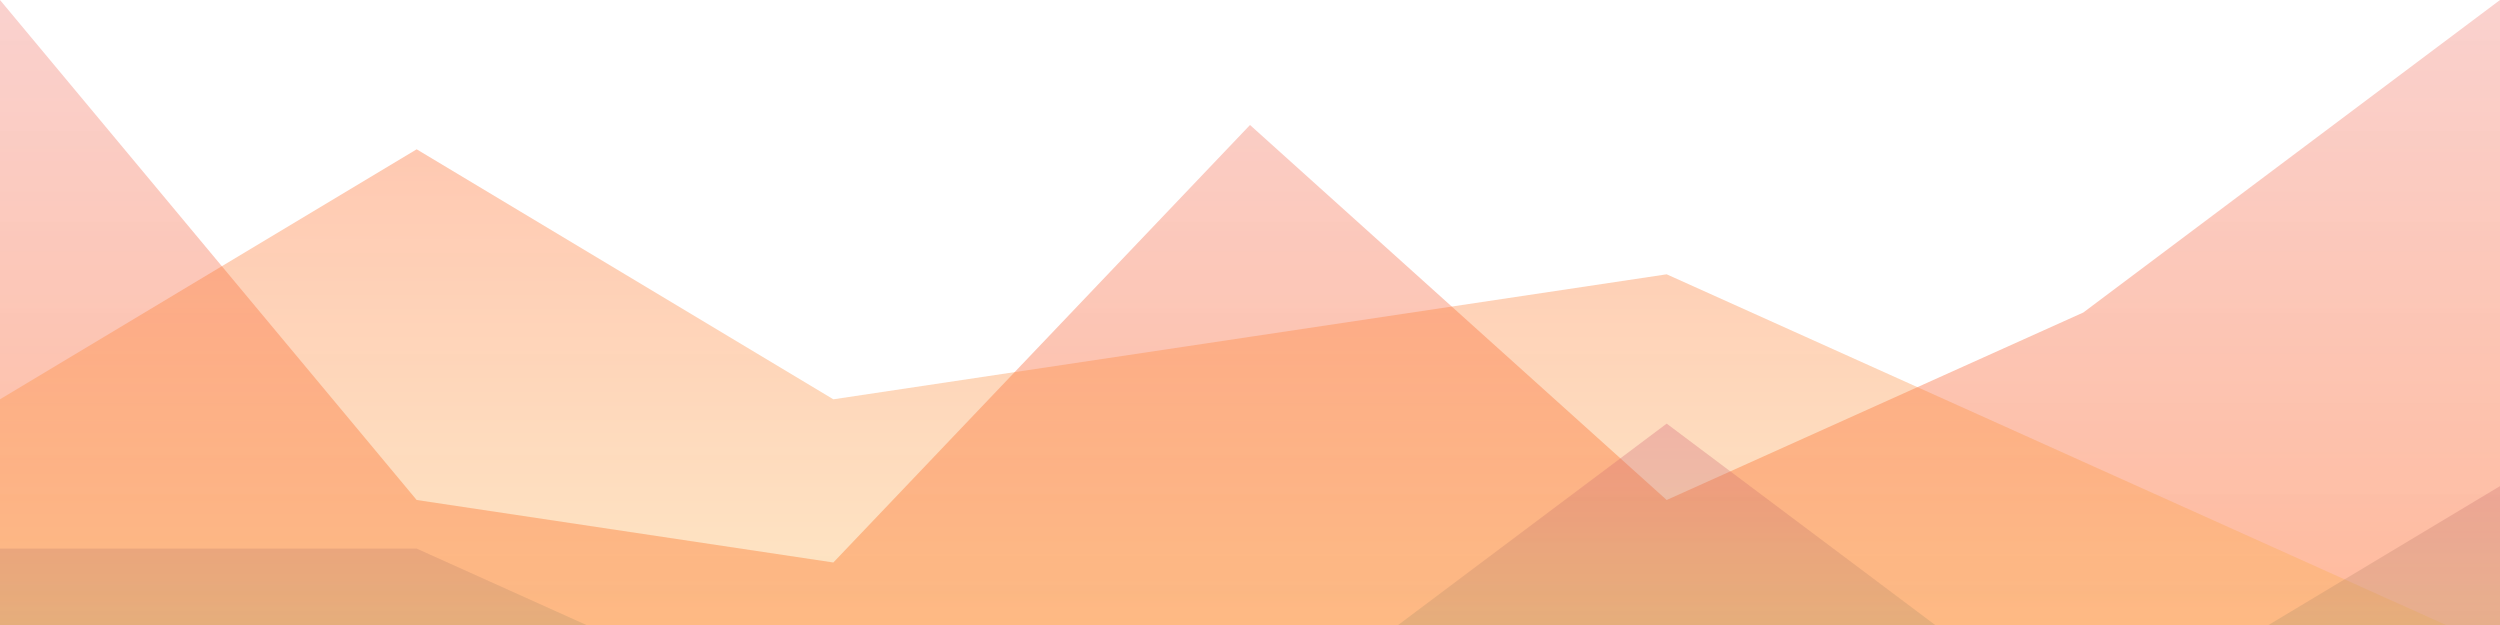 <?xml version="1.0" standalone="no"?>
<svg xmlns:xlink="http://www.w3.org/1999/xlink" id="wave"
    style="transform:rotate(0deg); transition: 0.3s" viewBox="0 0 1440 360" version="1.1"
    xmlns="http://www.w3.org/2000/svg">
    <defs>
        <linearGradient id="sw-gradient-0" x1="0" x2="0" y1="1" y2="0">
            <stop stop-color="rgba(255, 77, 0, 0.388)" offset="0%" />
            <stop stop-color="rgba(240, 128, 119, 0.361)" offset="100%" />
        </linearGradient>
    </defs>
    <path style="transform:translate(0, 0px); opacity:1" fill="url(#sw-gradient-0)"
        d="M0,0L240,288L480,324L720,72L960,288L1200,180L1440,0L1680,180L1920,108L2160,108L2400,36L2640,72L2880,324L3120,216L3360,144L3600,0L3840,252L4080,36L4320,144L4560,144L4800,0L5040,108L5280,288L5520,216L5760,216L5760,360L5520,360L5280,360L5040,360L4800,360L4560,360L4320,360L4080,360L3840,360L3600,360L3360,360L3120,360L2880,360L2640,360L2400,360L2160,360L1920,360L1680,360L1440,360L1200,360L960,360L720,360L480,360L240,360L0,360Z" />
    <defs>
        <linearGradient id="sw-gradient-1" x1="0" x2="0" y1="1" y2="0">
            <stop stop-color="rgba(250, 202, 98, 0.388)" offset="0%" />
            <stop stop-color="rgba(255, 77, 11, 0.361)" offset="100%" />
        </linearGradient>
    </defs>
    <path style="transform:translate(0, 50px); opacity:0.9" fill="url(#sw-gradient-1)"
        d="M0,180L240,36L480,180L720,144L960,108L1200,216L1440,324L1680,324L1920,36L2160,72L2400,36L2640,252L2880,108L3120,36L3360,216L3600,216L3840,72L4080,324L4320,72L4560,144L4800,0L5040,216L5280,288L5520,108L5760,180L5760,360L5520,360L5280,360L5040,360L4800,360L4560,360L4320,360L4080,360L3840,360L3600,360L3360,360L3120,360L2880,360L2640,360L2400,360L2160,360L1920,360L1680,360L1440,360L1200,360L960,360L720,360L480,360L240,360L0,360Z" />
    <defs>
        <linearGradient id="sw-gradient-2" x1="0" x2="0" y1="1" y2="0">
            <stop stop-color="rgba(145, 202, 98, 0.388)" offset="0%" />
            <stop stop-color="rgba(255, 12, 119, 0.361)" offset="100%" />
        </linearGradient>
    </defs>
    <path style="transform:translate(0, 100px); opacity:0.8" fill="url(#sw-gradient-2)"
        d="M0,216L240,216L480,324L720,324L960,144L1200,324L1440,180L1680,180L1920,252L2160,0L2400,324L2640,324L2880,252L3120,108L3360,108L3600,0L3840,72L4080,0L4320,252L4560,36L4800,144L5040,0L5280,252L5520,216L5760,180L5760,360L5520,360L5280,360L5040,360L4800,360L4560,360L4320,360L4080,360L3840,360L3600,360L3360,360L3120,360L2880,360L2640,360L2400,360L2160,360L1920,360L1680,360L1440,360L1200,360L960,360L720,360L480,360L240,360L0,360Z" />
</svg>